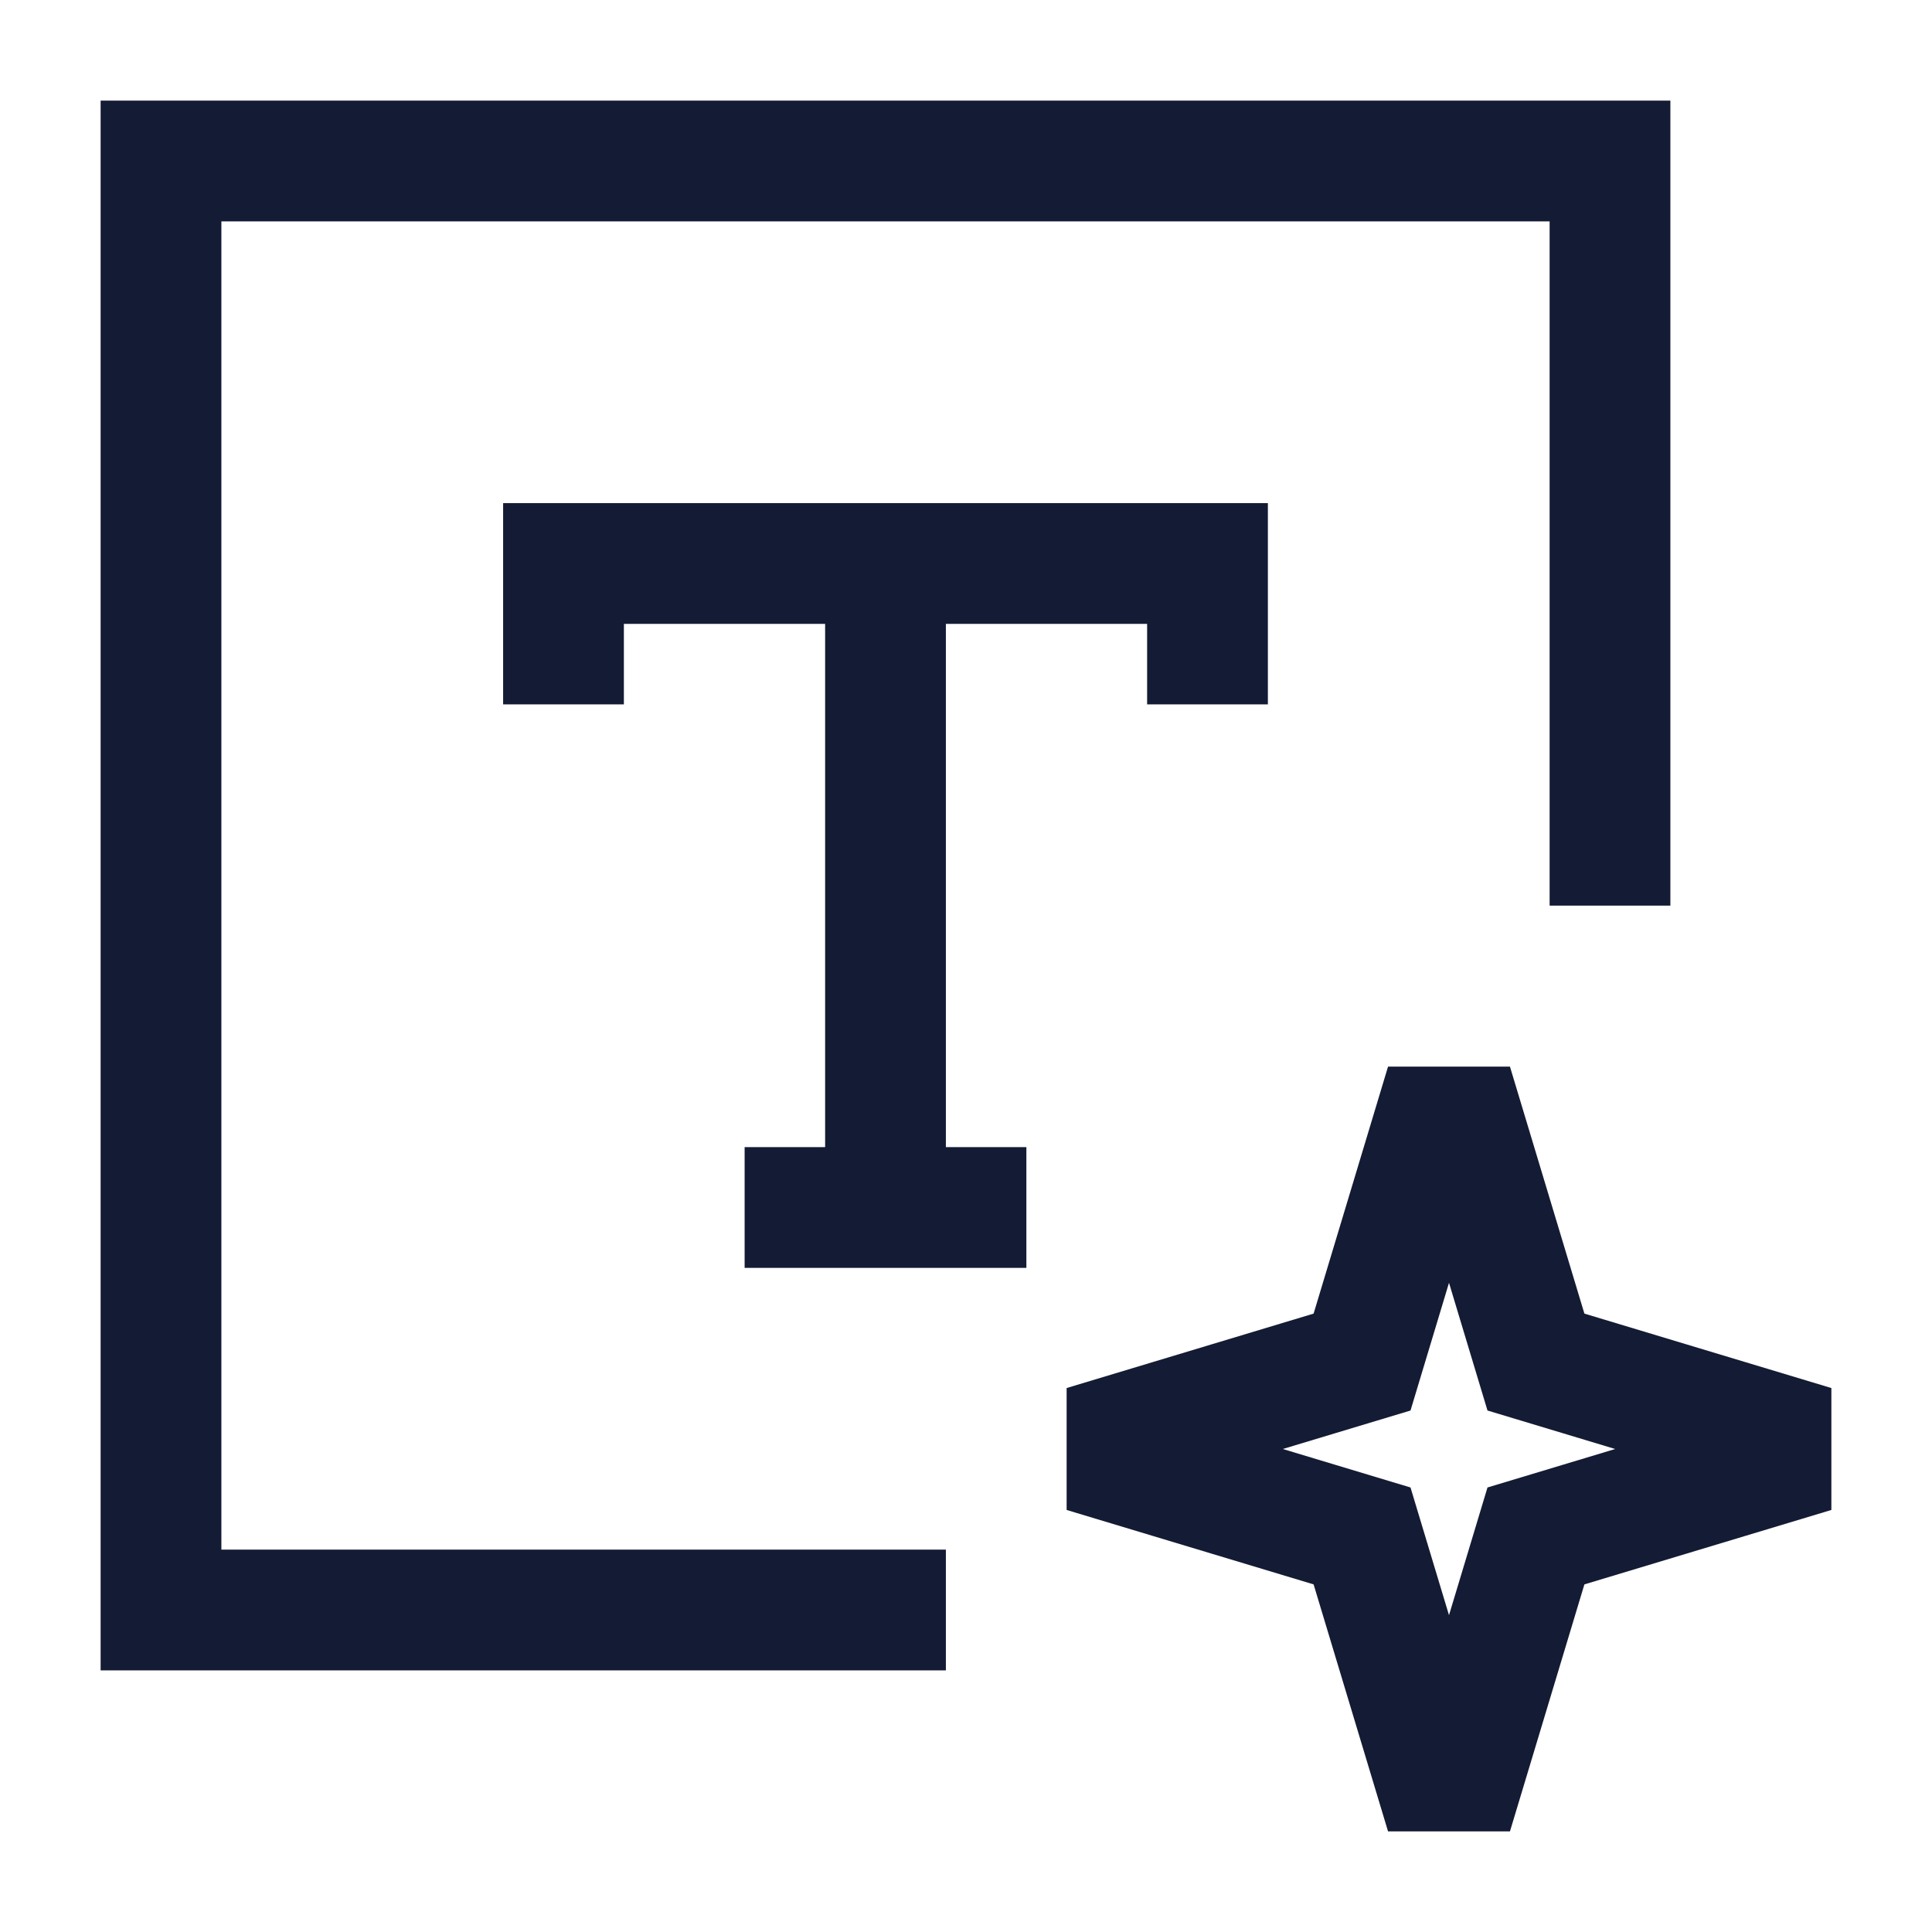 <svg width="24" height="24" viewBox="0 0 24 24" fill="none" xmlns="http://www.w3.org/2000/svg">
<path d="M11 20H2V2H20V10.5" stroke="#141B34" stroke-width="1.5" stroke-linecap="square"/>
<path d="M17.8 14H18.2L19.08 16.92L22 17.8V18.2L19.08 19.08L18.2 22H17.8L16.92 19.08L14 18.2V17.8L16.92 16.92L17.8 14Z" stroke="#141B34" stroke-width="1.5" stroke-linecap="square"/>
<path d="M11 7H7V8M11 7H15V8M11 7V15M11 15H10M11 15H12" stroke="#141B34" stroke-width="1.5" stroke-linecap="square"/>
</svg>
